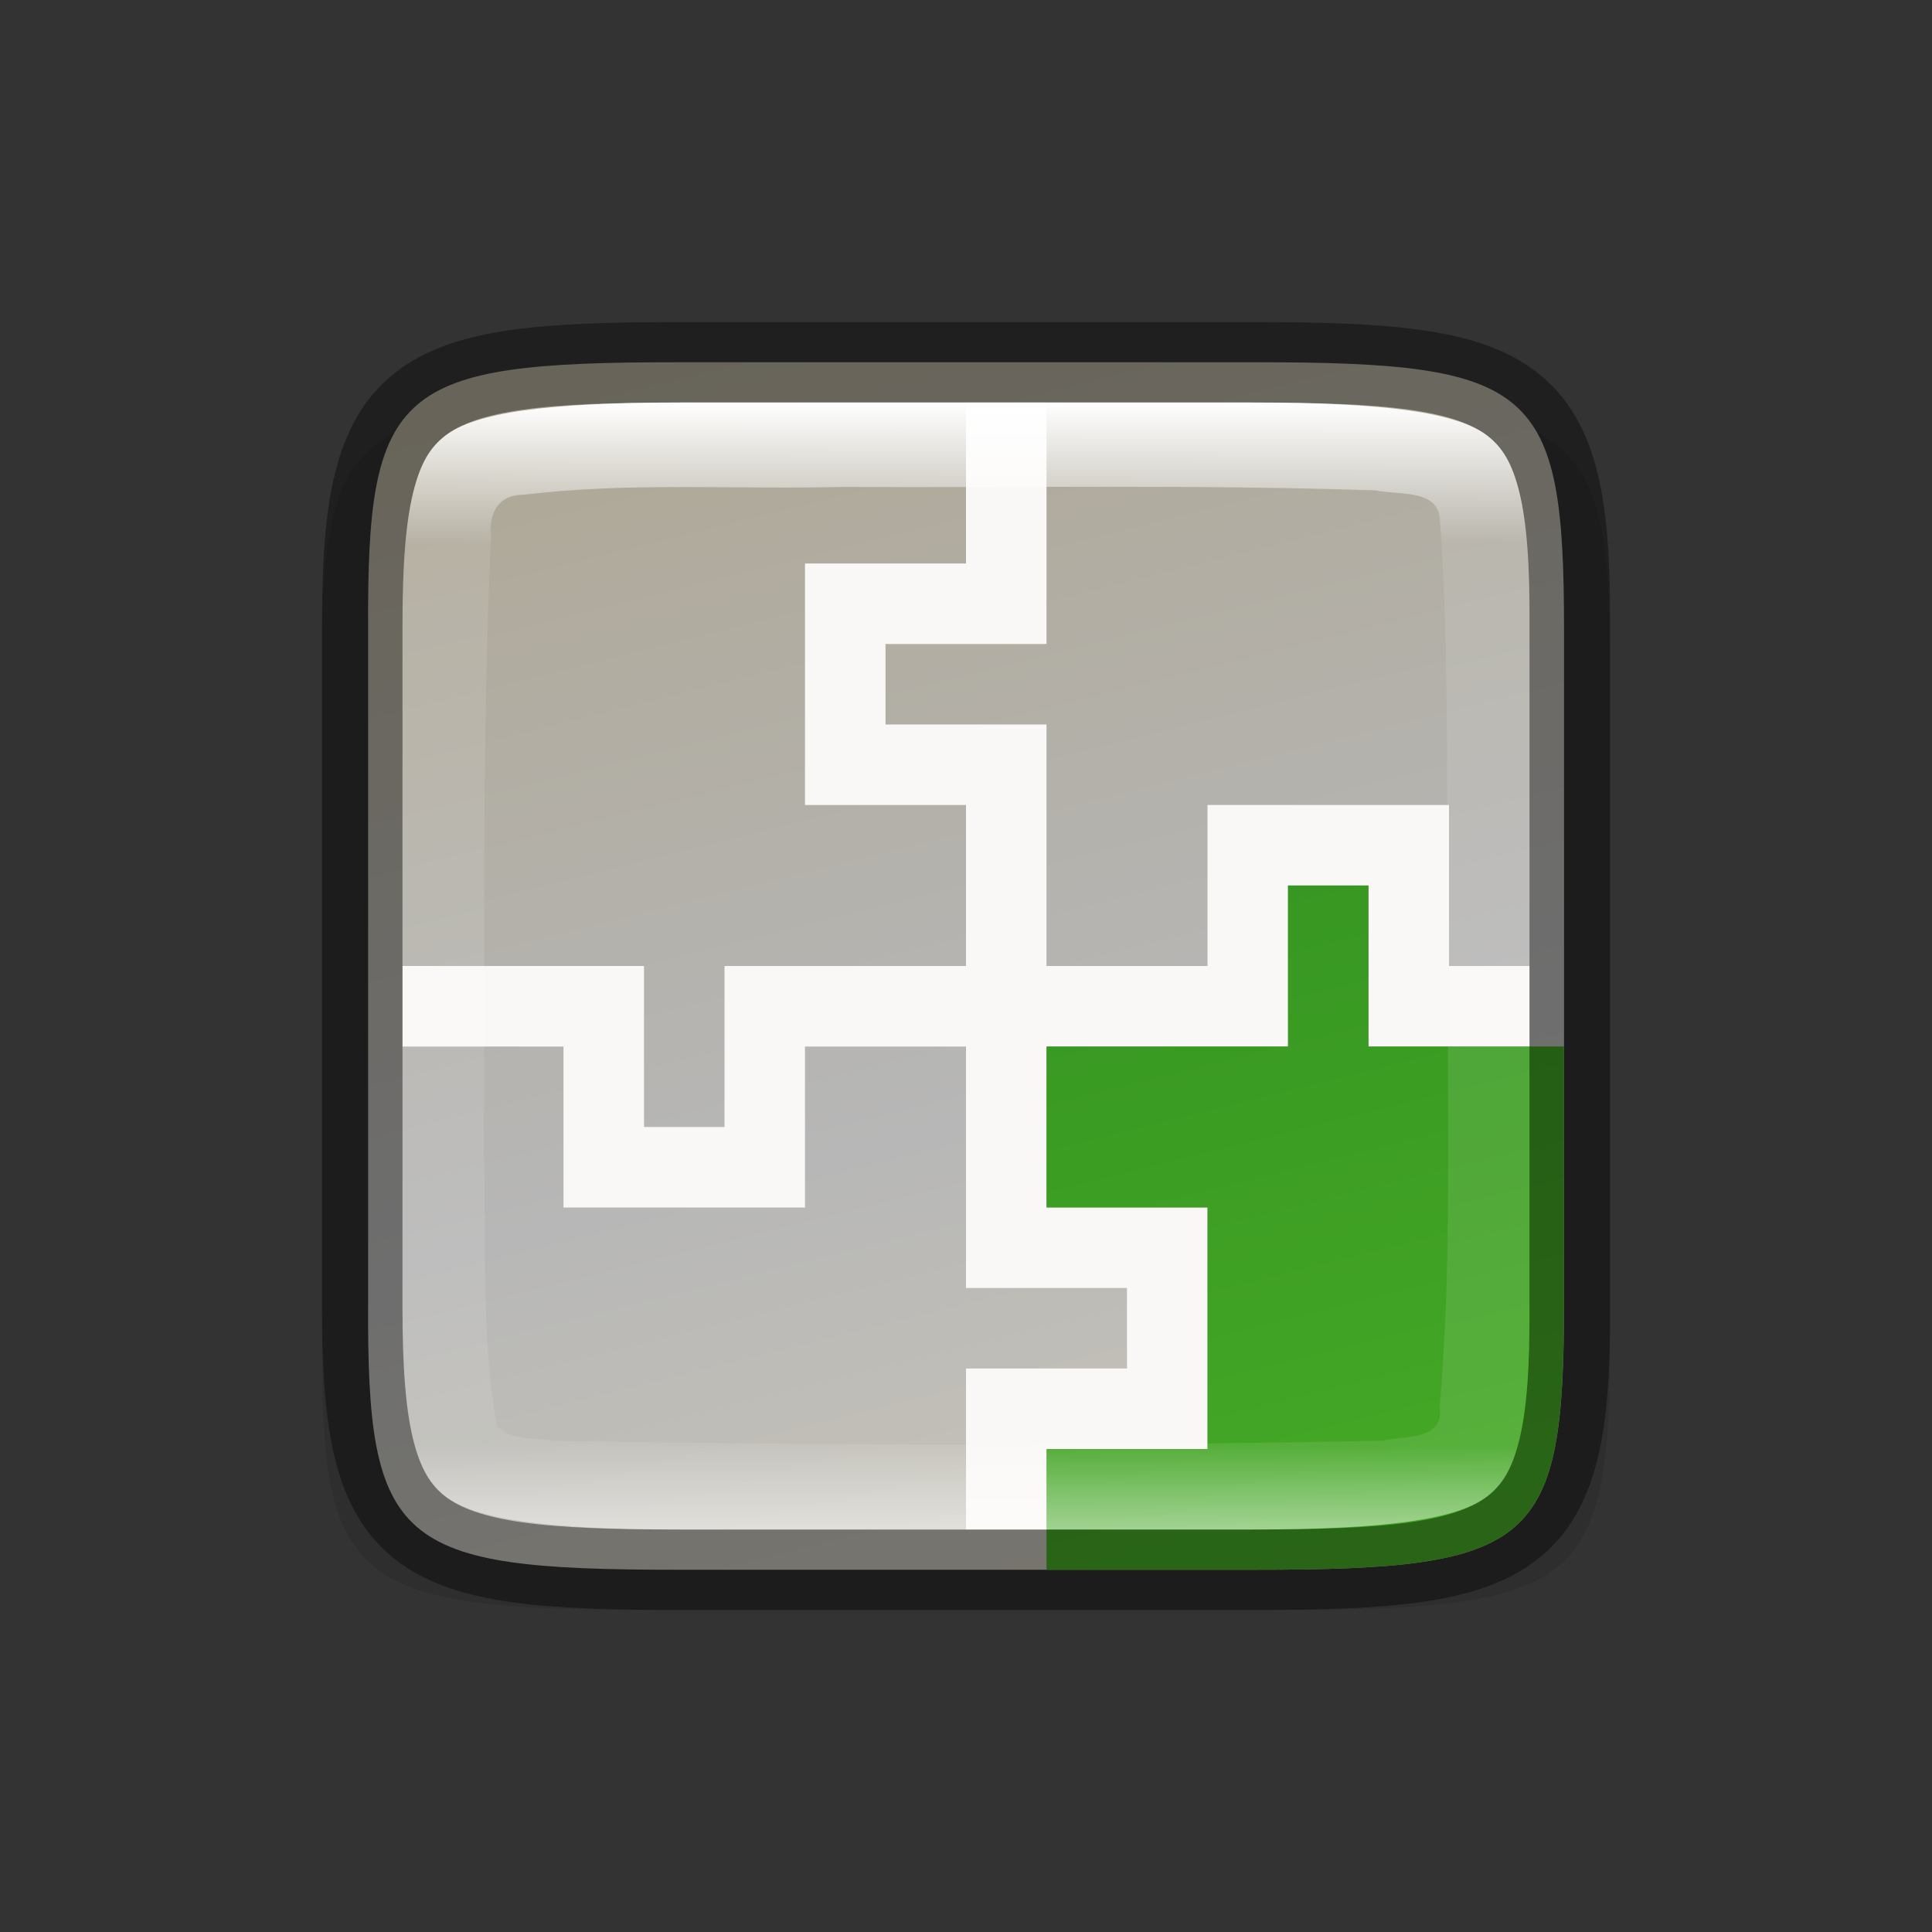 <?xml version="1.0" encoding="UTF-8" standalone="no"?>
<svg
   xmlns:dc="http://purl.org/dc/elements/1.1/"
   xmlns:cc="http://creativecommons.org/ns#"
   xmlns:rdf="http://www.w3.org/1999/02/22-rdf-syntax-ns#"
   xmlns:svg="http://www.w3.org/2000/svg"
   xmlns="http://www.w3.org/2000/svg"
   xmlns:xlink="http://www.w3.org/1999/xlink"
   xmlns:sodipodi="http://sodipodi.sourceforge.net/DTD/sodipodi-0.dtd"
   xmlns:inkscape="http://www.inkscape.org/namespaces/inkscape"
   viewBox="0 0 24 24"
   version="1.1"
   id="svg4"
   sodipodi:docname="lc_insertplugin.svg"
   inkscape:export-filename="/home/jupiter007/Libreoffice yaru theme fullcolor/build/cmd/lc_insertplugin.png"
   inkscape:export-xdpi="95"
   inkscape:export-ydpi="95"
   inkscape:version="0.92.5 (2060ec1f9f, 2020-04-08)">
  <rect x="0" y="0" width="24" height="24" fill="#333333" stroke="none"/>
  <defs
     id="defs8">
    <linearGradient
       inkscape:collect="always"
       xlink:href="#linearGradient927"
       id="linearGradient1692-6"
       x1="321"
       y1="244"
       x2="335"
       y2="244"
       gradientUnits="userSpaceOnUse"
       gradientTransform="rotate(90,286,-30)" />
    <linearGradient
       inkscape:collect="always"
       id="linearGradient927">
      <stop
         style="stop-color:#ffffff;stop-opacity:1;"
         offset="0"
         id="stop923" />
      <stop
         id="stop933"
         offset="0.125"
         style="stop-color:#ffffff;stop-opacity:0.098" />
      <stop
         id="stop931"
         offset="0.925"
         style="stop-color:#ffffff;stop-opacity:0.098" />
      <stop
         style="stop-color:#ffffff;stop-opacity:0.498"
         offset="1"
         id="stop925" />
    </linearGradient>
    <linearGradient
       inkscape:collect="always"
       xlink:href="#linearGradient4370"
       id="linearGradient1692-4"
       x1="320"
       y1="246"
       x2="336"
       y2="242"
       gradientUnits="userSpaceOnUse"
       gradientTransform="rotate(90,286,-30)" />
    <linearGradient
       id="linearGradient4370"
       inkscape:collect="always">
      <stop
         style="stop-color:#28851e;stop-opacity:1"
         offset="0"
         id="stop4366" />
      <stop
         style="stop-color:#46a926;stop-opacity:1"
         offset="1"
         id="stop4368" />
    </linearGradient>
    <linearGradient
       inkscape:collect="always"
       xlink:href="#38-3"
       id="linearGradient1692"
       x1="320"
       y1="246"
       x2="336"
       y2="242"
       gradientUnits="userSpaceOnUse"
       gradientTransform="rotate(90,286,-30)" />
    <linearGradient
       inkscape:collect="always"
       id="38-3">
      <stop
         id="stop4342-7"
         offset="0"
         style="stop-color:#aea795;stop-opacity:1" />
      <stop
         style="stop-color:#b7b7b7;stop-opacity:1"
         offset="0.613"
         id="stop932" />
      <stop
         id="stop4340-0-3"
         offset="1"
         style="stop-color:#c8c4b7;stop-opacity:1" />
    </linearGradient>
  </defs>
  <sodipodi:namedview
     pagecolor="#ffffff"
     bordercolor="#666666"
     borderopacity="1"
     objecttolerance="10"
     gridtolerance="10"
     guidetolerance="10"
     inkscape:pageopacity="0"
     inkscape:pageshadow="2"
     inkscape:window-width="1920"
     inkscape:window-height="1011"
     id="namedview6"
     showgrid="true"
     inkscape:zoom="13.906433"
     inkscape:cx="7.7351328"
     inkscape:cy="10.510712"
     inkscape:window-x="0"
     inkscape:window-y="32"
     inkscape:window-maximized="1"
     inkscape:current-layer="svg4">
    <inkscape:grid
       type="xygrid"
       id="grid865" />
  </sodipodi:namedview>
  <path
     style="color:#000000;display:inline;overflow:visible;visibility:visible;opacity:0.1;fill:#000000;fill-opacity:1;fill-rule:nonzero;stroke:none;stroke-width:1;marker:none;enable-background:accumulate"
     d="m 8.129,5 c -3.744,0 -4.146,0.309 -4.128,3.323 v 4.177 4.177 c -0.018,3.014 0.384,3.323 4.128,3.323 h 7.743 c 3.744,0 4.128,-0.309 4.128,-3.323 v -4.177 -4.177 c 0,-3.014 -0.384,-3.323 -4.128,-3.323 z"
     id="path918-2"
     inkscape:connector-curvature="0"
     sodipodi:nodetypes="scccssscsss" />
  <path
     style="color:#000000;display:inline;overflow:visible;visibility:visible;fill:url(#linearGradient1692);fill-opacity:1;fill-rule:nonzero;stroke:none;stroke-width:1;marker:none;enable-background:accumulate"
     d="m 8.406,4.5 c -3.476,0 -3.85,0.309 -3.833,3.323 v 4.177 4.177 c -0.017,3.014 0.357,3.323 3.833,3.323 h 7.19 c 3.476,0 3.833,-0.309 3.833,-3.323 v -4.177 -4.177 c 0,-3.014 -0.357,-3.323 -3.833,-3.323 z"
     id="path918"
     inkscape:connector-curvature="0"
     sodipodi:nodetypes="scccssscsss" />
  <path
     style="display:inline;opacity:1;vector-effect:none;fill:#faf8f6;fill-opacity:1;stroke:none;stroke-width:1.155;stroke-linecap:round;stroke-linejoin:round;stroke-miterlimit:4;stroke-dasharray:none;stroke-dashoffset:0;stroke-opacity:1;enable-background:new"
     d="m 12,5 v 2 h -1 -1 v 1 2 h 1 1 v 5 1 h 2 v 1 h -2 v 1 1 h 1 v -1 h 2 v -1 -2 h -1 -1 v -5 -1 h -2 V 8 h 1 1 v -3 z"
     id="rect22234"
     inkscape:connector-curvature="0"
     sodipodi:nodetypes="cccccccccccccccccccccccccccccc" />
  <path
     style="display:inline;opacity:1;vector-effect:none;fill:#faf8f6;fill-opacity:1;stroke:none;stroke-width:1.155;stroke-linecap:round;stroke-linejoin:round;stroke-miterlimit:4;stroke-dasharray:none;stroke-dashoffset:0;stroke-opacity:1;enable-background:new"
     d="m 5,13 h 2 v 1 1 h 1 2 v -1 -1 h 5 1 v -2 h 1 v 2 h 1 1 v -1 h -1 V 10 h -1 -2 v 1 1 H 10 9 v 2 h -1 v -1 -1 h -3 z"
     id="rect22234-4"
     inkscape:connector-curvature="0"
     sodipodi:nodetypes="cccccccccccccccccccccccccccccc" />
  <path
     style="color:#000000;display:inline;overflow:visible;visibility:visible;fill:url(#linearGradient1692-4);fill-opacity:1;fill-rule:nonzero;stroke:none;stroke-width:1;marker:none;enable-background:accumulate"
     d="m 16,11 v 2 h -1 -2 v 2 h 1 1 v 2 1 h -2 v 1.5 h 2.596 c 3.476,0 3.832,-0.31 3.832,-3.324 v -3.176 h -1.428 -1 v -2 z"
     id="path22304"
     inkscape:connector-curvature="0" />
  <path
     style="color:#000000;display:inline;overflow:visible;visibility:visible;opacity:0.4;fill:none;fill-opacity:1;fill-rule:nonzero;stroke:#000000;stroke-width:1;stroke-miterlimit:4;stroke-dasharray:none;stroke-opacity:1;marker:none;enable-background:accumulate"
     d="m 15.555,19.5 c 3.337,0 3.962,-0.302 3.945,-3.249 v -4.25 -4.251 c 0.018,-2.947 -0.608,-3.249 -3.945,-3.249 H 8.445 c -3.336,0 -3.945,0.302 -3.945,3.249 v 4.251 4.25 c 0,2.947 0.608,3.249 3.945,3.249 z"
     id="path958-6-0"
     inkscape:connector-curvature="0"
     sodipodi:nodetypes="scccssscsss" />
  <path
     style="color:#000000;display:inline;overflow:visible;visibility:visible;opacity:1;fill:url(#linearGradient1692-6);fill-opacity:1;fill-rule:nonzero;stroke:none;stroke-width:1;marker:none;enable-background:accumulate"
     d="m 8.445,5 c -1.653,0 -2.546,0.125 -2.916,0.414 -0.185,0.144 -0.305,0.331 -0.396,0.703 -0.092,0.372 -0.133,0.913 -0.133,1.633 v 4.25 4.25 c 0,0.72 0.041,1.261 0.133,1.633 0.092,0.372 0.211,0.559 0.396,0.703 0.37,0.289 1.263,0.414 2.916,0.414 h 7.109 c 1.653,0 2.552,-0.125 2.924,-0.414 0.186,-0.144 0.306,-0.332 0.396,-0.703 0.091,-0.371 0.129,-0.91 0.125,-1.629 v -0.002 -4.252 -4.252 -0.002 c 0.004,-0.719 -0.034,-1.258 -0.125,-1.629 -0.091,-0.371 -0.211,-0.559 -0.396,-0.703 -0.372,-0.289 -1.27,-0.414 -2.924,-0.414 z m 5.328,1.047 c 1.108,-3.399e-4 2.214,0.008 3.32,0.045 0.266,0.06 0.757,-0.021 0.793,0.346 0.134,1.844 0.066,3.688 0.102,5.539 -0.013,1.867 0.054,3.67 -0.104,5.498 0.064,0.423 -0.439,0.356 -0.703,0.422 -3.433,0.07 -6.876,0.059 -10.299,0.002 -0.223,-0.04 -0.556,-3.2e-4 -0.711,-0.188 -0.199,-1.13 -0.127,-2.269 -0.16,-3.42 0.014,-2.556 -0.029,-5.107 0.09,-7.656 -0.03,-0.273 0.109,-0.496 0.4,-0.488 1.307,-0.161 2.633,-0.064 3.947,-0.098 1.107,0.006 2.217,-0.002 3.324,-0.002 z"
     id="path918-6"
     inkscape:connector-curvature="0" />
</svg>

